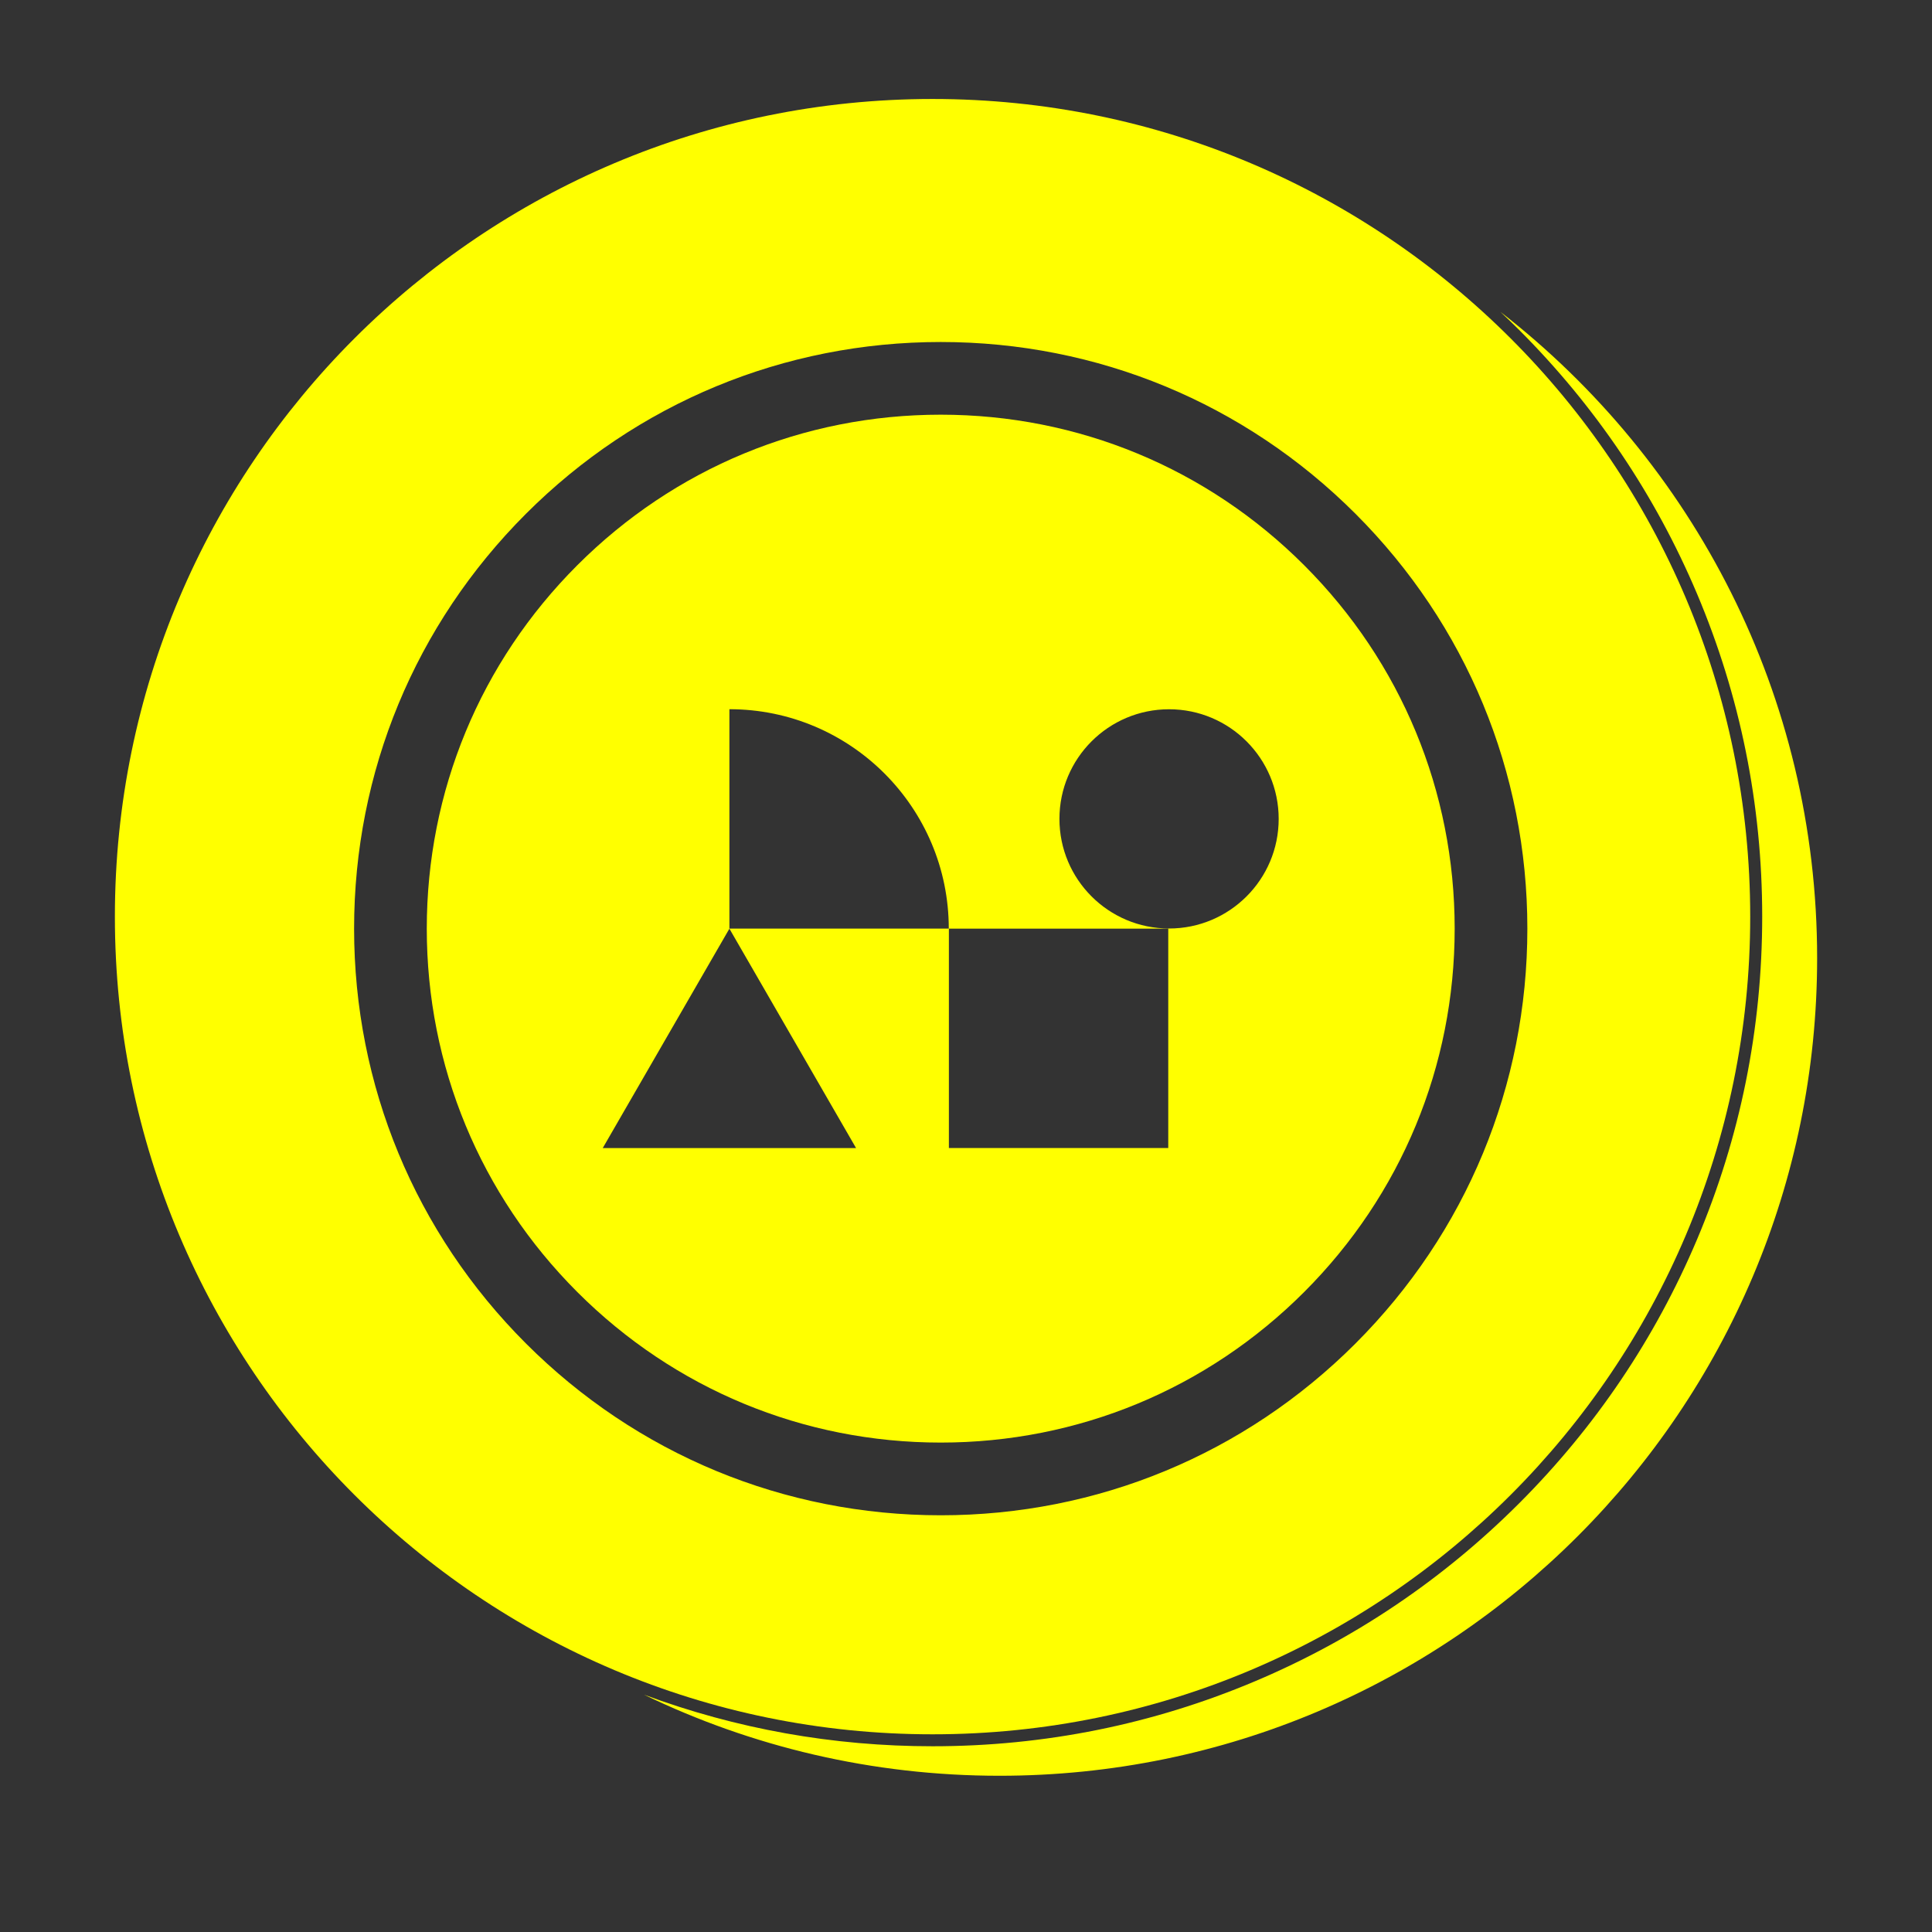 <?xml version="1.0" encoding="UTF-8"?><svg id="Layer_1" xmlns="http://www.w3.org/2000/svg" viewBox="0 0 1080 1080"><rect x="0" y="0" width="1080" height="1080" fill="#333333" stroke="none"/><defs><style>.cls-1{fill:#ff0;}</style></defs><path class="cls-1" d="M838.87,174.45c3.49,3.29,6.96,6.61,10.37,10.02,42.59,42.59,76.03,92.19,99.39,147.41,24.18,57.18,36.45,117.92,36.45,180.52s-12.26,123.34-36.45,180.52c-23.36,55.23-56.8,104.82-99.39,147.41-42.59,42.59-92.19,76.03-147.41,99.39-57.18,24.19-117.92,36.45-180.52,36.45-55.63,0-109.78-9.71-161.27-28.83,60.07,29.04,127.47,45.32,198.67,45.32,252.44,0,457.08-204.64,457.08-457.08,0-146.85-69.27-277.51-176.9-361.14Z"/><g><path class="cls-1" d="M729.02,315.96c-54.27-54.27-126.41-84.15-203.15-84.15s-148.88,29.88-203.15,84.15c-54.27,54.26-84.15,126.41-84.15,203.15s29.88,148.88,84.15,203.15c54.27,54.27,126.41,84.15,203.15,84.15s148.88-29.88,203.15-84.15c54.27-54.27,84.15-126.41,84.15-203.15s-29.88-148.88-84.15-203.15Zm-392.08,325.81l70.8-122.64,70.8,122.64h-141.6Zm70.8-122.69v-122.63c67.69,0,122.63,54.95,122.63,122.63h-122.63Zm245.32,122.68h-122.63v-122.63h122.63v122.63Zm.45-122.72c-33.84,0-61.28-27.44-61.28-61.28s27.44-61.28,61.28-61.28,61.28,27.44,61.28,61.28-27.44,61.28-61.28,61.28Z"/><path class="cls-1" d="M521.3,55.33c-252.44,0-457.08,204.64-457.08,457.08s204.64,457.08,457.08,457.08,457.08-204.64,457.08-457.08S773.74,55.33,521.3,55.33Zm236.45,695.67c-61.94,61.94-144.29,96.05-231.88,96.05h0c-87.6,0-169.94-34.12-231.88-96.06-61.94-61.93-96.05-144.29-96.05-231.88s34.11-169.94,96.05-231.88c61.94-61.94,144.29-96.05,231.88-96.05s169.94,34.11,231.88,96.05c61.94,61.94,96.05,144.29,96.05,231.88s-34.11,169.94-96.05,231.88Z"/></g></svg>